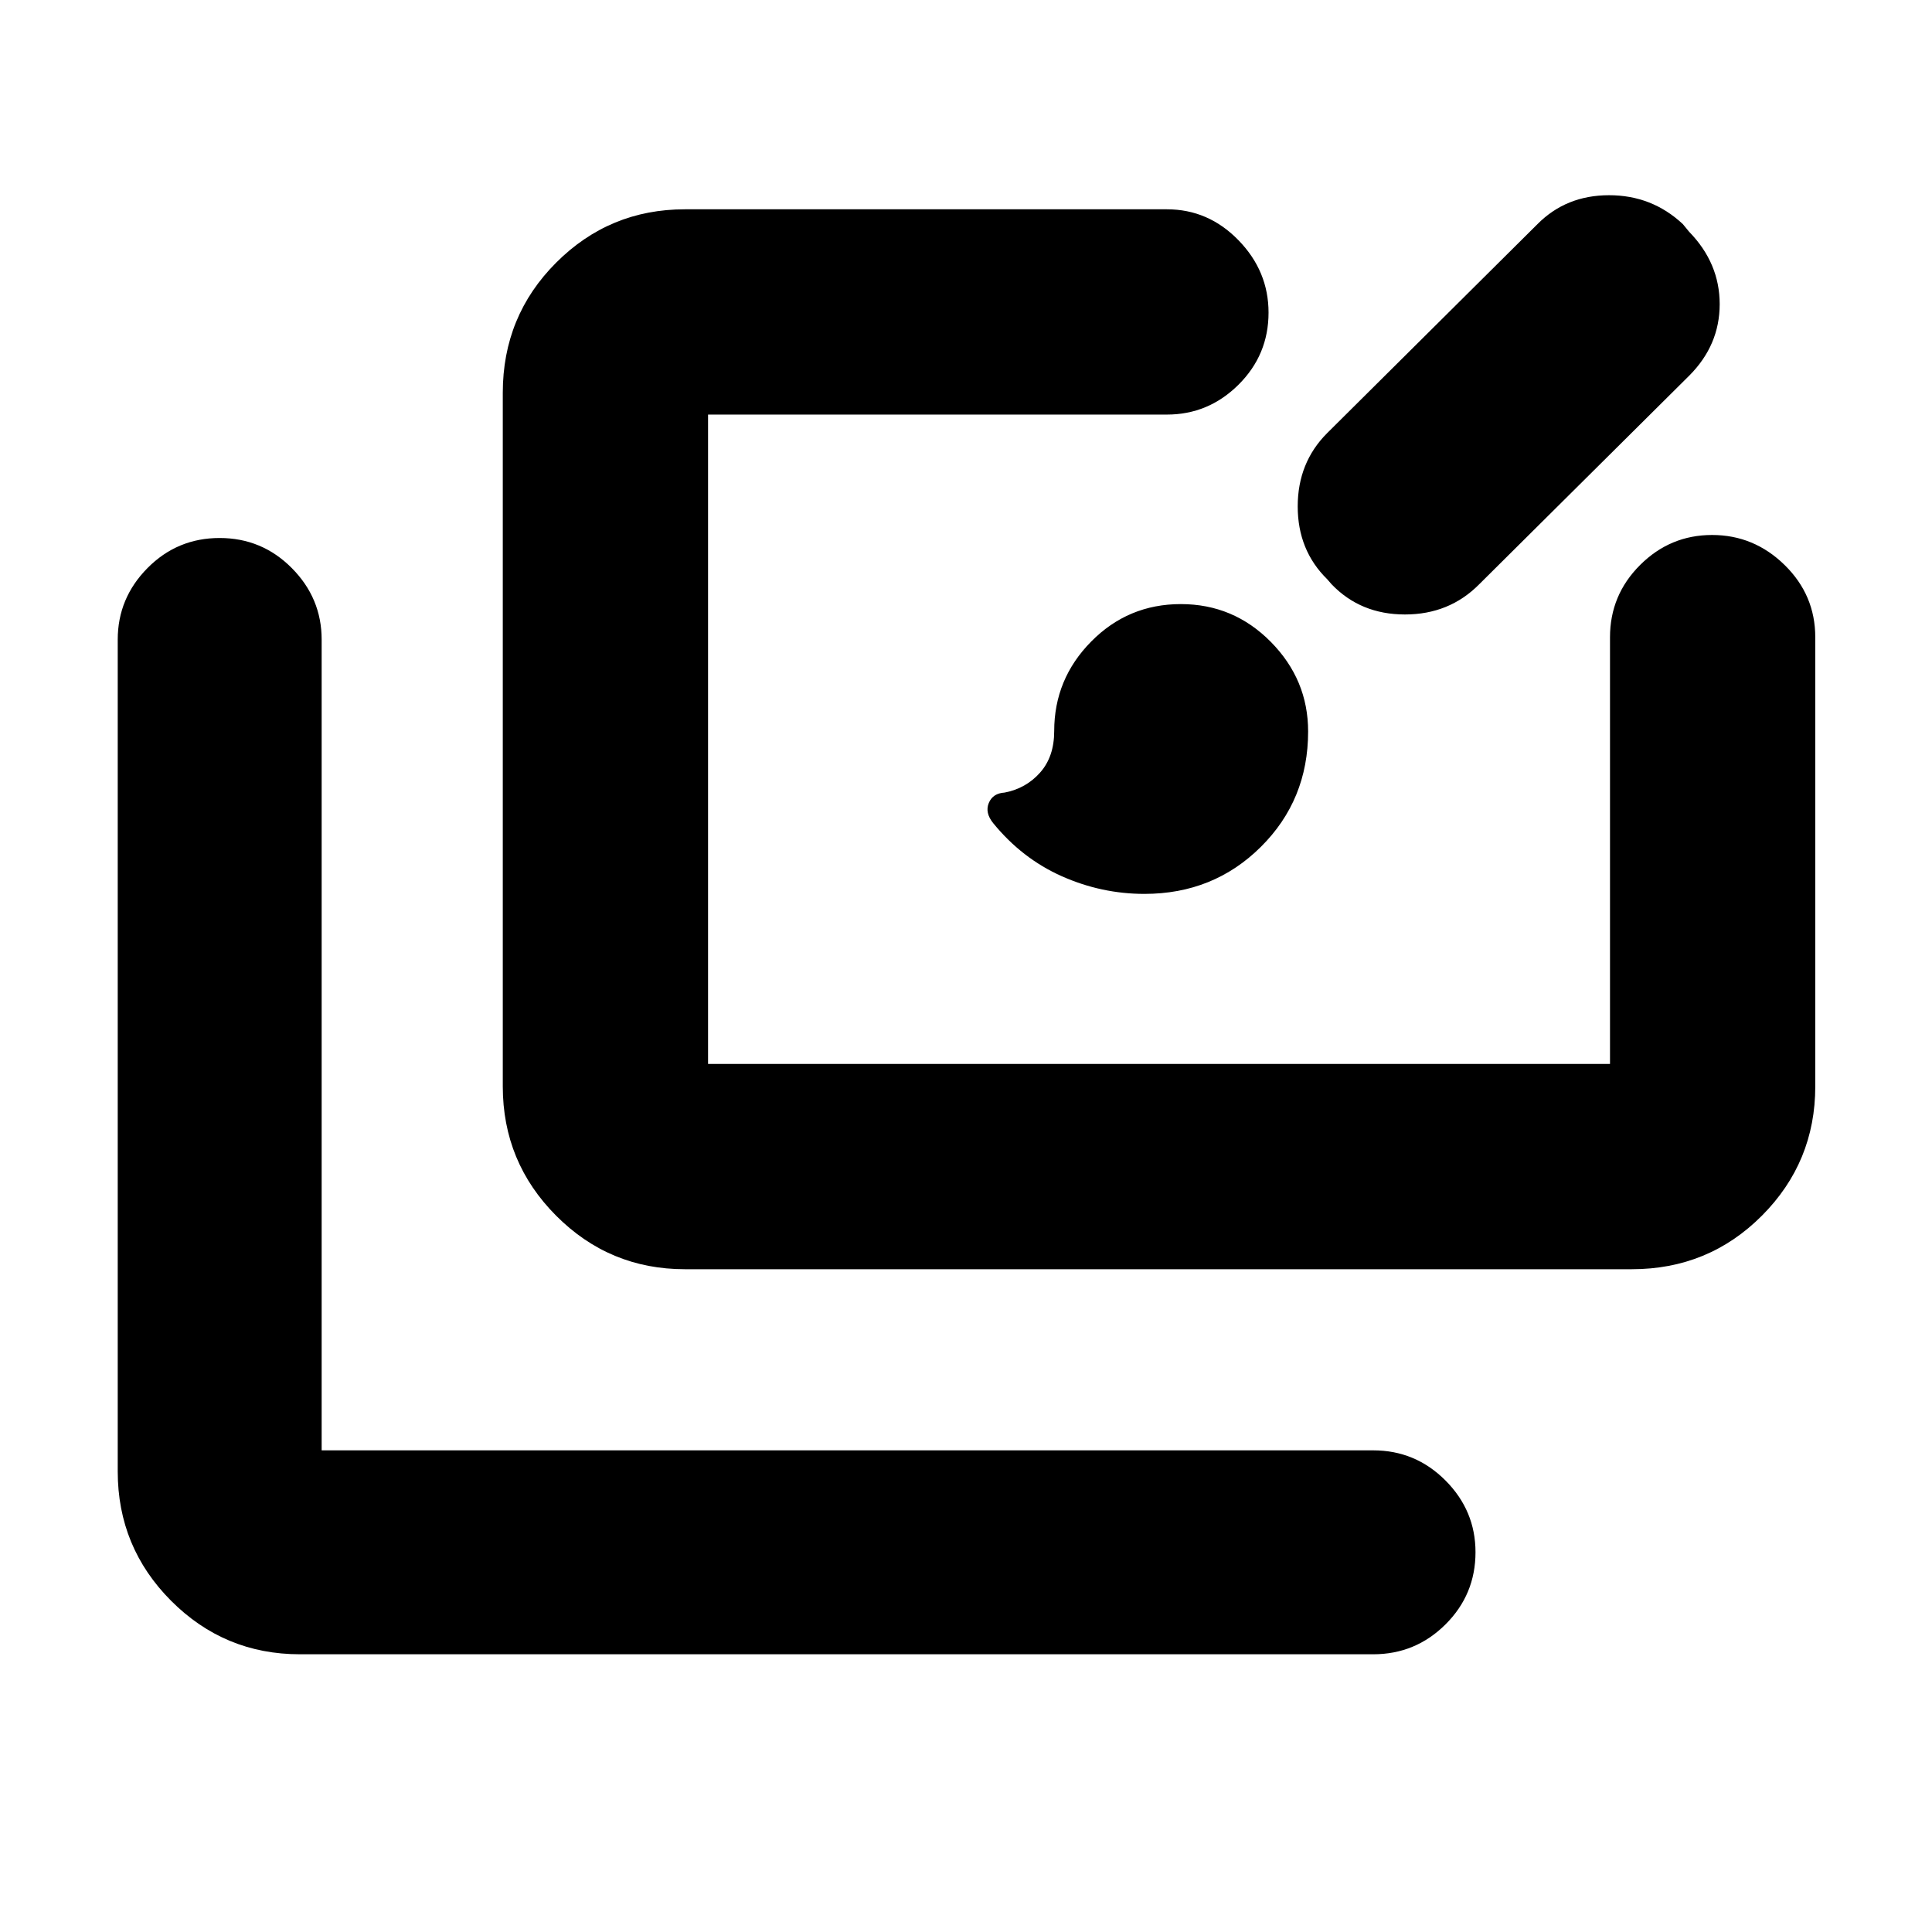 <svg xmlns="http://www.w3.org/2000/svg" height="40" viewBox="0 -960 960 960" width="40"><path d="M149-138q-37.49 0-64-26.6-26.5-26.6-26.5-64.23v-413.34q0-20.61 14.78-35.55 14.79-14.95 35.84-14.95 21.05 0 35.88 14.95 14.83 14.94 14.83 35.55v402.84h522.5q21 0 35.92 14.97 14.92 14.98 14.92 35.64 0 21.05-14.92 35.89Q703.33-138 682.33-138H149Zm191.33-191.33q-37.49 0-63.99-26.6-26.51-26.61-26.51-64.24v-344.66q0-38.12 26.51-64.65Q302.84-856 340.33-856h239.5q20.62 0 35.56 15.37 14.94 15.36 14.94 35.97 0 20.99-14.94 35.83Q600.45-754 579.83-754h-228v322.67H800v-212q0-21 14.95-35.92 14.95-14.92 35.78-14.92 20.82 0 36.04 14.92Q902-664.33 902-643.33v223.16q0 37.63-26.52 64.24-26.53 26.6-64.65 26.6h-470.5Zm228.32-186.5q-21.32 0-41.07-8.79-19.75-8.8-34.08-26.38-4.17-5.17-2.17-10t7.85-5.17q10.65-2.05 17.65-9.95 7-7.89 7-20.62 0-25.87 18.38-44.48 18.37-18.61 44.54-18.61 26.18 0 44.72 18.78Q650-622.27 650-596.53q0 34.03-23.51 57.36-23.51 23.34-57.84 23.34Zm93.02-153.84-2.17-2.5q-14.67-14.39-14.67-36.19 0-21.81 14.67-36.47L764-848.67Q778.24-863 799.54-863q21.29 0 36.63 14.33l3.16 3.84q15.17 15.59 15.17 35.96t-15.14 35.54L735-669.67q-14.85 15-36.89 15-22.05 0-36.44-15Z"/></svg>